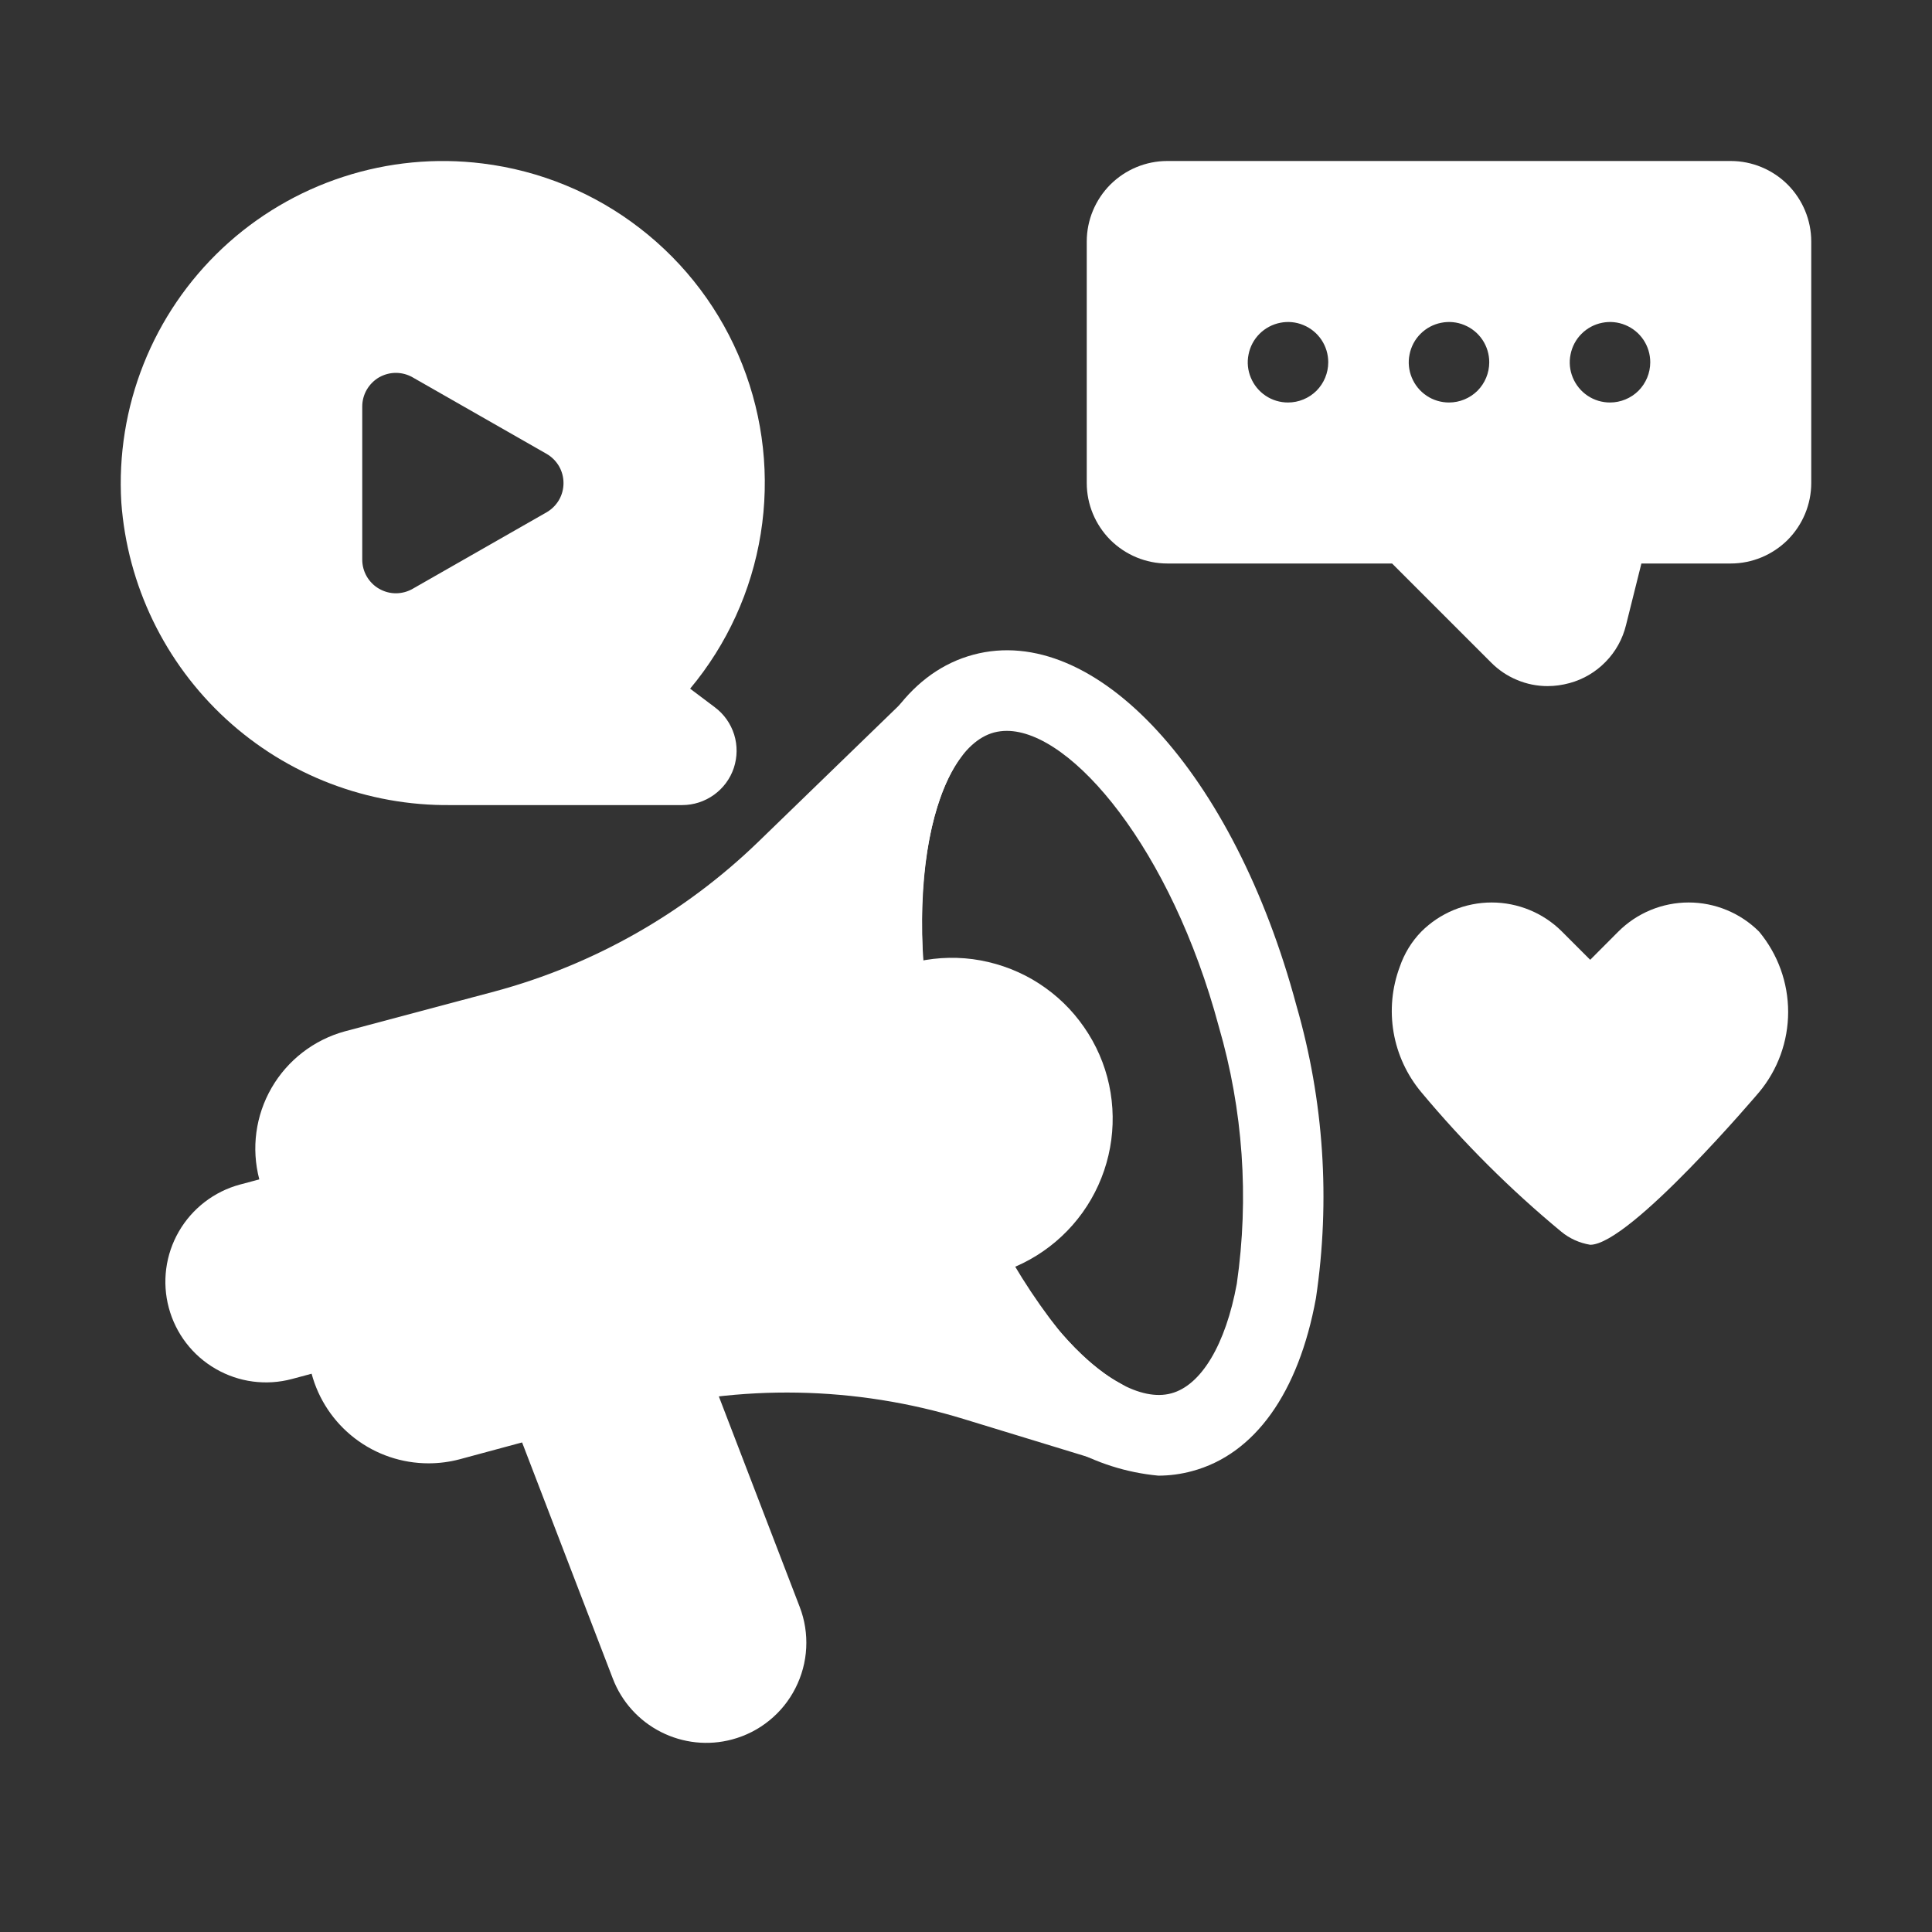 <svg width="24" height="24" viewBox="0 0 24 24" fill="none" xmlns="http://www.w3.org/2000/svg">
<rect x="0" y="0" width="24" height="24" fill="#333333" stroke="none"/>
<path d="M14.389 18.331C13.995 18.294 13.613 18.173 13.27 17.975C12.926 17.777 12.63 17.507 12.401 17.184C11.636 16.223 11.088 15.108 10.793 13.916C10.018 11.025 10.576 8.539 12.091 8.133C13.604 7.727 15.331 9.602 16.105 12.493C16.446 13.673 16.528 14.912 16.347 16.127C16.132 17.304 15.586 18.067 14.808 18.275C14.671 18.312 14.531 18.331 14.389 18.331ZM12.506 9.079C12.453 9.079 12.4 9.086 12.349 9.099C11.552 9.313 11.129 11.307 11.759 13.657C12.015 14.706 12.494 15.688 13.163 16.537C13.659 17.12 14.178 17.41 14.549 17.309C14.922 17.21 15.226 16.701 15.364 15.947C15.518 14.878 15.442 13.788 15.14 12.751C14.55 10.55 13.315 9.079 12.506 9.079Z" fill="white"/>
<path d="M13.924 17.189C13.213 16.811 12.268 15.572 11.757 13.656C11.211 11.614 11.472 10.015 11.947 9.393C12.023 9.293 12.059 9.167 12.047 9.042C12.035 8.916 11.976 8.8 11.881 8.716C11.787 8.632 11.664 8.587 11.538 8.59C11.412 8.593 11.292 8.643 11.201 8.731L9.416 10.461C8.5 11.346 7.375 11.985 6.145 12.316L4.283 12.812C3.9 12.917 3.573 13.169 3.374 13.513C3.175 13.857 3.12 14.265 3.221 14.65L3.87 17.061C3.955 17.382 4.144 17.665 4.407 17.867C4.67 18.069 4.992 18.178 5.324 18.178C5.454 18.178 5.584 18.161 5.709 18.128L7.838 17.553C9.196 17.19 10.629 17.216 11.973 17.628L13.543 18.108C13.662 18.144 13.79 18.135 13.902 18.082C14.015 18.029 14.103 17.936 14.151 17.821C14.198 17.706 14.201 17.578 14.159 17.461C14.117 17.344 14.033 17.247 13.924 17.189Z" fill="white"/>
<path d="M13.755 13.381C13.687 13.127 13.569 12.889 13.409 12.681C13.25 12.472 13.05 12.298 12.823 12.166C12.595 12.035 12.344 11.95 12.084 11.915C11.823 11.881 11.559 11.899 11.305 11.967L10.339 12.226C10.276 12.242 10.216 12.272 10.164 12.312C10.112 12.352 10.069 12.402 10.036 12.458C10.003 12.515 9.982 12.578 9.973 12.643C9.964 12.708 9.969 12.774 9.986 12.838L10.762 15.735C10.779 15.799 10.809 15.858 10.848 15.91C10.888 15.962 10.938 16.006 10.995 16.039C11.052 16.072 11.115 16.093 11.18 16.102C11.245 16.11 11.311 16.106 11.374 16.089L12.341 15.83C12.852 15.692 13.289 15.357 13.554 14.898C13.819 14.439 13.891 13.893 13.755 13.381Z" fill="white"/>
<path d="M9.095 21.608C8.799 21.688 8.483 21.654 8.21 21.515C7.936 21.376 7.723 21.14 7.613 20.853L6.305 17.448L8.72 16.801L9.934 19.961C9.997 20.124 10.024 20.298 10.015 20.472C10.006 20.646 9.96 20.816 9.881 20.971C9.802 21.127 9.691 21.264 9.556 21.373C9.421 21.483 9.264 21.563 9.095 21.608Z" fill="white"/>
<path d="M20.103 11.573L19.754 11.923L19.404 11.573C19.289 11.458 19.153 11.367 19.003 11.305C18.853 11.243 18.692 11.211 18.53 11.211C18.368 11.211 18.207 11.243 18.057 11.305C17.907 11.367 17.771 11.458 17.656 11.573C17.535 11.697 17.444 11.847 17.388 12.011C17.291 12.271 17.265 12.552 17.312 12.826C17.359 13.099 17.478 13.355 17.656 13.568C18.181 14.197 18.762 14.777 19.393 15.299C19.496 15.385 19.621 15.441 19.754 15.463C20.248 15.463 21.852 13.568 21.852 13.568C22.085 13.289 22.213 12.935 22.213 12.571C22.213 12.206 22.085 11.853 21.852 11.573C21.737 11.458 21.6 11.367 21.45 11.305C21.3 11.243 21.14 11.211 20.977 11.211C20.815 11.211 20.654 11.243 20.504 11.305C20.354 11.367 20.218 11.458 20.103 11.573Z" fill="white"/>
<path d="M8.573 8.555C9.033 8.004 9.336 7.339 9.45 6.631C9.564 5.922 9.485 5.196 9.221 4.528C8.958 3.86 8.519 3.276 7.951 2.837C7.384 2.397 6.708 2.119 5.996 2.031C5.413 1.958 4.821 2.015 4.263 2.197C3.704 2.379 3.193 2.681 2.764 3.083C2.336 3.485 2.001 3.976 1.784 4.522C1.567 5.067 1.472 5.654 1.507 6.241C1.582 7.271 2.048 8.233 2.808 8.932C3.569 9.631 4.568 10.013 5.601 10.001H8.475C8.617 10.001 8.755 9.956 8.87 9.873C8.985 9.79 9.071 9.674 9.116 9.539C9.16 9.405 9.162 9.26 9.12 9.125C9.077 8.989 8.994 8.871 8.88 8.786L8.573 8.555ZM6.79 6.364L5.125 7.315C5.062 7.351 4.99 7.37 4.917 7.37C4.843 7.37 4.772 7.35 4.708 7.313C4.645 7.277 4.593 7.224 4.556 7.161C4.519 7.097 4.5 7.025 4.5 6.952V5.05C4.5 4.977 4.519 4.905 4.556 4.841C4.593 4.778 4.645 4.725 4.708 4.688C4.772 4.652 4.843 4.632 4.917 4.632C4.99 4.632 5.062 4.651 5.125 4.687L6.79 5.638C6.854 5.675 6.907 5.728 6.944 5.791C6.981 5.855 7 5.927 7 6.001C7 6.075 6.981 6.147 6.944 6.211C6.907 6.274 6.854 6.327 6.79 6.364Z" fill="white"/>
<path d="M21.5 2H14.5C14.235 2 13.981 2.106 13.793 2.293C13.606 2.481 13.5 2.735 13.5 3V6C13.5 6.265 13.606 6.519 13.793 6.707C13.981 6.894 14.235 7 14.5 7H17.293L18.522 8.229C18.614 8.322 18.723 8.396 18.844 8.446C18.964 8.497 19.093 8.523 19.224 8.523C19.316 8.523 19.407 8.51 19.496 8.486C19.667 8.44 19.823 8.348 19.946 8.221C20.07 8.095 20.157 7.937 20.199 7.765L20.39 7H21.5C21.765 7 22.019 6.894 22.207 6.707C22.394 6.519 22.5 6.265 22.5 6V3C22.5 2.735 22.394 2.481 22.207 2.293C22.019 2.106 21.765 2 21.5 2ZM16 5C15.901 5 15.804 4.971 15.722 4.916C15.64 4.861 15.576 4.783 15.538 4.691C15.5 4.6 15.49 4.5 15.51 4.403C15.529 4.306 15.576 4.217 15.646 4.147C15.716 4.077 15.806 4.029 15.902 4.01C15.999 3.99 16.1 4 16.191 4.038C16.283 4.076 16.361 4.14 16.416 4.222C16.471 4.305 16.5 4.401 16.5 4.5C16.5 4.633 16.447 4.76 16.354 4.854C16.26 4.947 16.133 5 16 5ZM18 5C17.901 5 17.804 4.971 17.722 4.916C17.64 4.861 17.576 4.783 17.538 4.691C17.5 4.6 17.49 4.5 17.51 4.403C17.529 4.306 17.576 4.217 17.646 4.147C17.716 4.077 17.805 4.029 17.902 4.01C17.999 3.99 18.1 4 18.191 4.038C18.283 4.076 18.361 4.14 18.416 4.222C18.471 4.305 18.5 4.401 18.5 4.5C18.5 4.633 18.447 4.76 18.354 4.854C18.26 4.947 18.133 5 18 5ZM20 5C19.901 5 19.804 4.971 19.722 4.916C19.64 4.861 19.576 4.783 19.538 4.691C19.5 4.6 19.49 4.5 19.51 4.403C19.529 4.306 19.576 4.217 19.646 4.147C19.716 4.077 19.805 4.029 19.902 4.01C19.999 3.99 20.1 4 20.191 4.038C20.283 4.076 20.361 4.14 20.416 4.222C20.471 4.305 20.5 4.401 20.5 4.5C20.5 4.633 20.447 4.76 20.354 4.854C20.26 4.947 20.133 5 20 5Z" fill="white"/>
<path d="M2.981 14.715L3.705 14.521L4.353 16.936L3.628 17.13C3.308 17.216 2.967 17.171 2.68 17.005C2.393 16.84 2.183 16.567 2.097 16.246C2.011 15.926 2.056 15.585 2.222 15.298C2.388 15.011 2.661 14.801 2.981 14.715Z" fill="white"/>
</svg>
